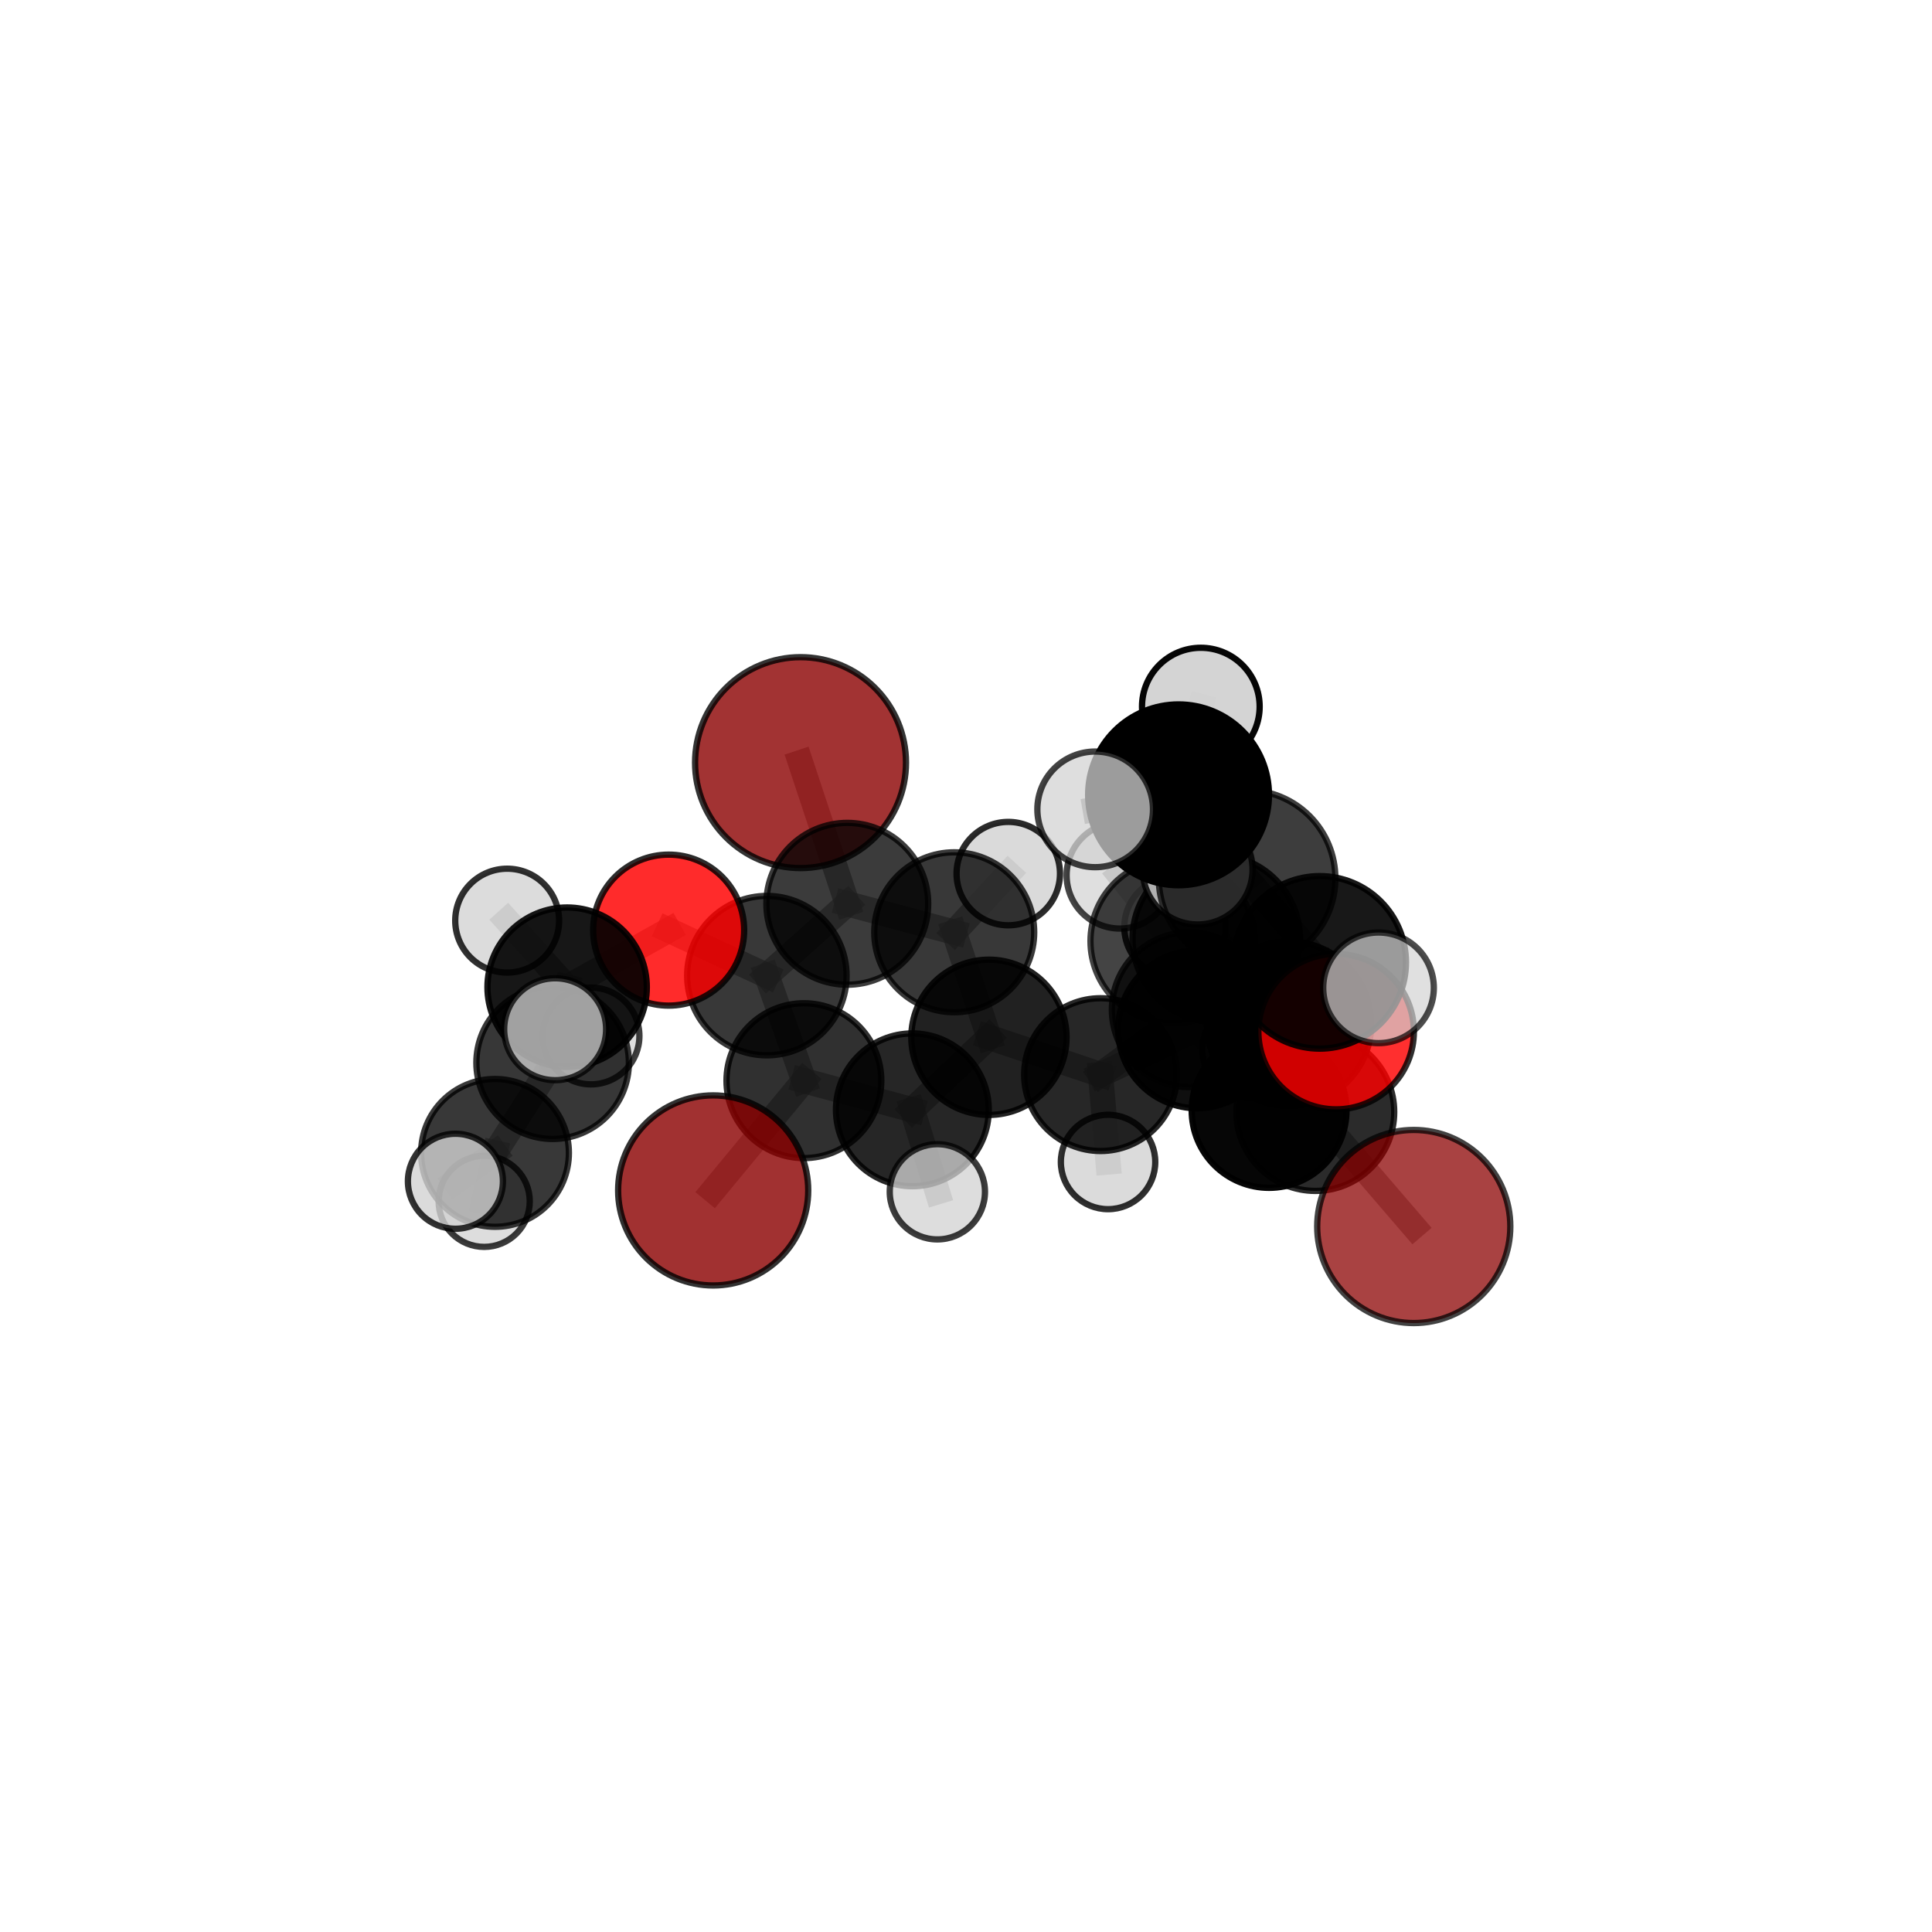 <?xml version="1.0" encoding="utf-8" standalone="no"?>
<!DOCTYPE svg PUBLIC "-//W3C//DTD SVG 1.1//EN"
  "http://www.w3.org/Graphics/SVG/1.1/DTD/svg11.dtd">
<svg xmlns:xlink="http://www.w3.org/1999/xlink" width="153pt" height="153pt" viewBox="0 0 153 153" xmlns="http://www.w3.org/2000/svg" version="1.1">
 <defs>
  <style type="text/css">*{stroke-linejoin: round; stroke-linecap: butt}</style>
 </defs>
 <g id="figure_1">
  <g id="patch_1">
   <path d="M 0 153 
L 153 153 
L 153 0 
L 0 0 
L 0 153 
z
" style="fill: none"/>
  </g>
  <g id="patch_2">
   <path d="M 7.2 145.8 
L 145.8 145.8 
L 145.8 7.2 
L 7.2 7.2 
L 7.2 145.8 
z
" style="fill: none"/>
  </g>
  <g id="axes_1">
   <g id="line2d_1">
    <path d="M 56.478 94.274 
L 63.662 85.581 
" clip-path="url(#p34f80f4bb2)" style="fill: none; stroke: #808080; stroke-opacity: 0.614; stroke-width: 2; stroke-linecap: square"/>
   </g>
   <g id="line2d_2">
    <path d="M 63.662 85.581 
L 60.73 77.262 
" clip-path="url(#p34f80f4bb2)" style="fill: none; stroke: #808080; stroke-opacity: 0.637; stroke-width: 2; stroke-linecap: square"/>
   </g>
   <g id="line2d_3">
    <path d="M 111.959 97.13 
L 104.161 88.061 
" clip-path="url(#p34f80f4bb2)" style="fill: none; stroke: #808080; stroke-opacity: 0.629; stroke-width: 2; stroke-linecap: square"/>
   </g>
   <g id="line2d_4">
    <path d="M 104.161 88.061 
L 102.087 81.074 
" clip-path="url(#p34f80f4bb2)" style="fill: none; stroke: #808080; stroke-opacity: 0.659; stroke-width: 2; stroke-linecap: square"/>
   </g>
   <g id="line2d_5">
    <path d="M 63.397 60.394 
L 67.099 71.573 
" clip-path="url(#p34f80f4bb2)" style="fill: none; stroke: #808080; stroke-opacity: 0.681; stroke-width: 2; stroke-linecap: square"/>
   </g>
   <g id="line2d_6">
    <path d="M 67.099 71.573 
L 60.73 77.262 
" clip-path="url(#p34f80f4bb2)" style="fill: none; stroke: #808080; stroke-opacity: 0.656; stroke-width: 2; stroke-linecap: square"/>
   </g>
   <g id="line2d_7">
    <path d="M 105.811 81.696 
L 102.087 81.074 
" clip-path="url(#p34f80f4bb2)" style="fill: none; stroke: #808080; stroke-opacity: 0.685; stroke-width: 2; stroke-linecap: square"/>
   </g>
   <g id="line2d_8">
    <path d="M 105.811 81.696 
L 104.512 76.212 
" clip-path="url(#p34f80f4bb2)" style="fill: none; stroke: #808080; stroke-opacity: 0.709; stroke-width: 2; stroke-linecap: square"/>
   </g>
   <g id="line2d_9">
    <path d="M 104.512 76.212 
L 98.758 69.566 
" clip-path="url(#p34f80f4bb2)" style="fill: none; stroke: #808080; stroke-opacity: 0.739; stroke-width: 2; stroke-linecap: square"/>
   </g>
   <g id="line2d_10">
    <path d="M 104.512 76.212 
L 109.17 78.228 
" clip-path="url(#p34f80f4bb2)" style="fill: none; stroke: #808080; stroke-opacity: 0.728; stroke-width: 2; stroke-linecap: square"/>
   </g>
   <g id="line2d_11">
    <path d="M 52.953 73.659 
L 60.73 77.262 
" clip-path="url(#p34f80f4bb2)" style="fill: none; stroke: #808080; stroke-opacity: 0.657; stroke-width: 2; stroke-linecap: square"/>
   </g>
   <g id="line2d_12">
    <path d="M 52.953 73.659 
L 44.912 78.176 
" clip-path="url(#p34f80f4bb2)" style="fill: none; stroke: #808080; stroke-opacity: 0.657; stroke-width: 2; stroke-linecap: square"/>
   </g>
   <g id="line2d_13">
    <path d="M 44.912 78.176 
L 43.764 84.159 
" clip-path="url(#p34f80f4bb2)" style="fill: none; stroke: #808080; stroke-opacity: 0.63; stroke-width: 2; stroke-linecap: square"/>
   </g>
   <g id="line2d_14">
    <path d="M 44.912 78.176 
L 40.165 72.907 
" clip-path="url(#p34f80f4bb2)" style="fill: none; stroke: #808080; stroke-opacity: 0.658; stroke-width: 2; stroke-linecap: square"/>
   </g>
   <g id="line2d_15">
    <path d="M 44.912 78.176 
L 43.963 81.508 
" clip-path="url(#p34f80f4bb2)" style="fill: none; stroke: #808080; stroke-opacity: 0.65; stroke-width: 2; stroke-linecap: square"/>
   </g>
   <g id="line2d_16">
    <path d="M 87.156 85.102 
L 94.799 81.521 
" clip-path="url(#p34f80f4bb2)" style="fill: none; stroke: #808080; stroke-opacity: 0.626; stroke-width: 2; stroke-linecap: square"/>
   </g>
   <g id="line2d_17">
    <path d="M 87.156 85.102 
L 78.316 82.146 
" clip-path="url(#p34f80f4bb2)" style="fill: none; stroke: #808080; stroke-opacity: 0.62; stroke-width: 2; stroke-linecap: square"/>
   </g>
   <g id="line2d_18">
    <path d="M 87.156 85.102 
L 94.185 79.961 
" clip-path="url(#p34f80f4bb2)" style="fill: none; stroke: #808080; stroke-opacity: 0.619; stroke-width: 2; stroke-linecap: square"/>
   </g>
   <g id="line2d_19">
    <path d="M 87.156 85.102 
L 87.75 92.02 
" clip-path="url(#p34f80f4bb2)" style="fill: none; stroke: #808080; stroke-opacity: 0.6; stroke-width: 2; stroke-linecap: square"/>
   </g>
   <g id="line2d_20">
    <path d="M 94.799 81.521 
L 94.185 79.961 
" clip-path="url(#p34f80f4bb2)" style="fill: none; stroke: #808080; stroke-opacity: 0.632; stroke-width: 2; stroke-linecap: square"/>
   </g>
   <g id="line2d_21">
    <path d="M 94.799 81.521 
L 100.502 87.938 
" clip-path="url(#p34f80f4bb2)" style="fill: none; stroke: #808080; stroke-opacity: 0.632; stroke-width: 2; stroke-linecap: square"/>
   </g>
   <g id="line2d_22">
    <path d="M 94.799 81.521 
L 92.863 74.531 
" clip-path="url(#p34f80f4bb2)" style="fill: none; stroke: #808080; stroke-opacity: 0.659; stroke-width: 2; stroke-linecap: square"/>
   </g>
   <g id="line2d_23">
    <path d="M 78.316 82.146 
L 75.568 73.829 
" clip-path="url(#p34f80f4bb2)" style="fill: none; stroke: #808080; stroke-opacity: 0.639; stroke-width: 2; stroke-linecap: square"/>
   </g>
   <g id="line2d_24">
    <path d="M 78.316 82.146 
L 72.252 87.89 
" clip-path="url(#p34f80f4bb2)" style="fill: none; stroke: #808080; stroke-opacity: 0.62; stroke-width: 2; stroke-linecap: square"/>
   </g>
   <g id="line2d_25">
    <path d="M 94.185 79.961 
L 99.038 83.142 
" clip-path="url(#p34f80f4bb2)" style="fill: none; stroke: #808080; stroke-opacity: 0.615; stroke-width: 2; stroke-linecap: square"/>
   </g>
   <g id="line2d_26">
    <path d="M 94.185 79.961 
L 93.046 73.421 
" clip-path="url(#p34f80f4bb2)" style="fill: none; stroke: #808080; stroke-opacity: 0.634; stroke-width: 2; stroke-linecap: square"/>
   </g>
   <g id="line2d_27">
    <path d="M 100.502 87.938 
L 104.161 88.061 
" clip-path="url(#p34f80f4bb2)" style="fill: none; stroke: #808080; stroke-opacity: 0.632; stroke-width: 2; stroke-linecap: square"/>
   </g>
   <g id="line2d_28">
    <path d="M 92.863 74.531 
L 96.317 74.334 
" clip-path="url(#p34f80f4bb2)" style="fill: none; stroke: #808080; stroke-opacity: 0.686; stroke-width: 2; stroke-linecap: square"/>
   </g>
   <g id="line2d_29">
    <path d="M 92.863 74.531 
L 88.684 69.32 
" clip-path="url(#p34f80f4bb2)" style="fill: none; stroke: #808080; stroke-opacity: 0.684; stroke-width: 2; stroke-linecap: square"/>
   </g>
   <g id="line2d_30">
    <path d="M 75.568 73.829 
L 67.099 71.573 
" clip-path="url(#p34f80f4bb2)" style="fill: none; stroke: #808080; stroke-opacity: 0.658; stroke-width: 2; stroke-linecap: square"/>
   </g>
   <g id="line2d_31">
    <path d="M 75.568 73.829 
L 79.847 69.182 
" clip-path="url(#p34f80f4bb2)" style="fill: none; stroke: #808080; stroke-opacity: 0.658; stroke-width: 2; stroke-linecap: square"/>
   </g>
   <g id="line2d_32">
    <path d="M 72.252 87.89 
L 63.662 85.581 
" clip-path="url(#p34f80f4bb2)" style="fill: none; stroke: #808080; stroke-opacity: 0.618; stroke-width: 2; stroke-linecap: square"/>
   </g>
   <g id="line2d_33">
    <path d="M 72.252 87.89 
L 74.232 94.382 
" clip-path="url(#p34f80f4bb2)" style="fill: none; stroke: #808080; stroke-opacity: 0.603; stroke-width: 2; stroke-linecap: square"/>
   </g>
   <g id="line2d_34">
    <path d="M 96.317 74.334 
L 102.087 81.074 
" clip-path="url(#p34f80f4bb2)" style="fill: none; stroke: #808080; stroke-opacity: 0.687; stroke-width: 2; stroke-linecap: square"/>
   </g>
   <g id="line2d_35">
    <path d="M 96.317 74.334 
L 94.841 68.86 
" clip-path="url(#p34f80f4bb2)" style="fill: none; stroke: #808080; stroke-opacity: 0.709; stroke-width: 2; stroke-linecap: square"/>
   </g>
   <g id="line2d_36">
    <path d="M 98.758 69.566 
L 93.333 62.945 
" clip-path="url(#p34f80f4bb2)" style="fill: none; stroke: #808080; stroke-opacity: 0.765; stroke-width: 2; stroke-linecap: square"/>
   </g>
   <g id="line2d_37">
    <path d="M 43.764 84.159 
L 39.2 91.301 
" clip-path="url(#p34f80f4bb2)" style="fill: none; stroke: #808080; stroke-opacity: 0.599; stroke-width: 2; stroke-linecap: square"/>
   </g>
   <g id="line2d_38">
    <path d="M 43.764 84.159 
L 46.804 82.042 
" clip-path="url(#p34f80f4bb2)" style="fill: none; stroke: #808080; stroke-opacity: 0.609; stroke-width: 2; stroke-linecap: square"/>
   </g>
   <g id="line2d_39">
    <path d="M 93.333 62.945 
L 86.73 64.096 
" clip-path="url(#p34f80f4bb2)" style="fill: none; stroke: #808080; stroke-opacity: 0.779; stroke-width: 2; stroke-linecap: square"/>
   </g>
   <g id="line2d_40">
    <path d="M 93.333 62.945 
L 95.096 55.957 
" clip-path="url(#p34f80f4bb2)" style="fill: none; stroke: #808080; stroke-opacity: 0.789; stroke-width: 2; stroke-linecap: square"/>
   </g>
   <g id="line2d_41">
    <path d="M 39.2 91.301 
L 38.344 95.136 
" clip-path="url(#p34f80f4bb2)" style="fill: none; stroke: #808080; stroke-opacity: 0.573; stroke-width: 2; stroke-linecap: square"/>
   </g>
   <g id="line2d_42">
    <path d="M 39.2 91.301 
L 36.065 93.547 
" clip-path="url(#p34f80f4bb2)" style="fill: none; stroke: #808080; stroke-opacity: 0.589; stroke-width: 2; stroke-linecap: square"/>
   </g>
   <g id="Path3DCollection_1">
    <path d="M 46.804 85.874 
C 47.82 85.874 48.795 85.471 49.514 84.752 
C 50.233 84.033 50.637 83.058 50.637 82.042 
C 50.637 81.025 50.233 80.05 49.514 79.331 
C 48.795 78.613 47.82 78.209 46.804 78.209 
C 45.788 78.209 44.813 78.613 44.094 79.331 
C 43.375 80.05 42.971 81.025 42.971 82.042 
C 42.971 83.058 43.375 84.033 44.094 84.752 
C 44.813 85.471 45.788 85.874 46.804 85.874 
z
" clip-path="url(#p34f80f4bb2)" style="fill: #d3d3d3; fill-opacity: 0.756; stroke: #000000; stroke-opacity: 0.756; stroke-width: 0.5"/>
    <path d="M 38.344 98.745 
C 39.301 98.745 40.219 98.365 40.896 97.688 
C 41.573 97.011 41.953 96.093 41.953 95.136 
C 41.953 94.18 41.573 93.262 40.896 92.585 
C 40.219 91.908 39.301 91.528 38.344 91.528 
C 37.387 91.528 36.47 91.908 35.793 92.585 
C 35.116 93.262 34.736 94.18 34.736 95.136 
C 34.736 96.093 35.116 97.011 35.793 97.688 
C 36.47 98.365 37.387 98.745 38.344 98.745 
z
" clip-path="url(#p34f80f4bb2)" style="fill: #d3d3d3; fill-opacity: 0.772; stroke: #000000; stroke-opacity: 0.772; stroke-width: 0.5"/>
    <path d="M 99.038 86.968 
C 100.053 86.968 101.027 86.565 101.744 85.847 
C 102.462 85.13 102.865 84.156 102.865 83.142 
C 102.865 82.127 102.462 81.153 101.744 80.436 
C 101.027 79.718 100.053 79.315 99.038 79.315 
C 98.024 79.315 97.05 79.718 96.333 80.436 
C 95.615 81.153 95.212 82.127 95.212 83.142 
C 95.212 84.156 95.615 85.13 96.333 85.847 
C 97.05 86.565 98.024 86.968 99.038 86.968 
z
" clip-path="url(#p34f80f4bb2)" style="fill: #d3d3d3; fill-opacity: 0.873; stroke: #000000; stroke-opacity: 0.873; stroke-width: 0.5"/>
    <path d="M 93.046 77.429 
C 94.109 77.429 95.129 77.007 95.881 76.255 
C 96.632 75.504 97.055 74.484 97.055 73.421 
C 97.055 72.358 96.632 71.338 95.881 70.586 
C 95.129 69.834 94.109 69.412 93.046 69.412 
C 91.983 69.412 90.963 69.834 90.212 70.586 
C 89.46 71.338 89.037 72.358 89.037 73.421 
C 89.037 74.484 89.46 75.504 90.212 76.255 
C 90.963 77.007 91.983 77.429 93.046 77.429 
z
" clip-path="url(#p34f80f4bb2)" style="fill: #d3d3d3; fill-opacity: 0.865; stroke: #000000; stroke-opacity: 0.865; stroke-width: 0.5"/>
    <path d="M 79.847 73.277 
C 80.933 73.277 81.975 72.845 82.742 72.077 
C 83.51 71.31 83.942 70.268 83.942 69.182 
C 83.942 68.097 83.51 67.055 82.742 66.287 
C 81.975 65.519 80.933 65.088 79.847 65.088 
C 78.761 65.088 77.72 65.519 76.952 66.287 
C 76.184 67.055 75.753 68.097 75.753 69.182 
C 75.753 70.268 76.184 71.31 76.952 72.077 
C 77.72 72.845 78.761 73.277 79.847 73.277 
z
" clip-path="url(#p34f80f4bb2)" style="fill: #d3d3d3; fill-opacity: 0.83; stroke: #000000; stroke-opacity: 0.83; stroke-width: 0.5"/>
    <path d="M 94.185 86.095 
C 95.811 86.095 97.372 85.448 98.522 84.298 
C 99.672 83.148 100.319 81.588 100.319 79.961 
C 100.319 78.334 99.672 76.774 98.522 75.623 
C 97.372 74.473 95.811 73.827 94.185 73.827 
C 92.558 73.827 90.998 74.473 89.847 75.623 
C 88.697 76.774 88.051 78.334 88.051 79.961 
C 88.051 81.588 88.697 83.148 89.847 84.298 
C 90.998 85.448 92.558 86.095 94.185 86.095 
z
" clip-path="url(#p34f80f4bb2)" style="fill-opacity: 0.766; stroke: #000000; stroke-opacity: 0.766; stroke-width: 0.5"/>
    <path d="M 63.397 68.746 
C 65.611 68.746 67.736 67.866 69.302 66.3 
C 70.868 64.733 71.748 62.609 71.748 60.394 
C 71.748 58.179 70.868 56.055 69.302 54.489 
C 67.736 52.923 65.611 52.043 63.397 52.043 
C 61.182 52.043 59.057 52.923 57.491 54.489 
C 55.925 56.055 55.045 58.179 55.045 60.394 
C 55.045 62.609 55.925 64.733 57.491 66.3 
C 59.057 67.866 61.182 68.746 63.397 68.746 
z
" clip-path="url(#p34f80f4bb2)" style="fill: #8b0000; fill-opacity: 0.8; stroke: #000000; stroke-opacity: 0.8; stroke-width: 0.5"/>
    <path d="M 43.764 90.199 
C 45.365 90.199 46.902 89.563 48.034 88.43 
C 49.167 87.297 49.803 85.761 49.803 84.159 
C 49.803 82.558 49.167 81.021 48.034 79.889 
C 46.902 78.756 45.365 78.12 43.764 78.12 
C 42.162 78.12 40.626 78.756 39.493 79.889 
C 38.36 81.021 37.724 82.558 37.724 84.159 
C 37.724 85.761 38.36 87.297 39.493 88.43 
C 40.626 89.563 42.162 90.199 43.764 90.199 
z
" clip-path="url(#p34f80f4bb2)" style="fill-opacity: 0.783; stroke: #000000; stroke-opacity: 0.783; stroke-width: 0.5"/>
    <path d="M 39.2 97.153 
C 40.753 97.153 42.242 96.537 43.339 95.439 
C 44.437 94.342 45.053 92.853 45.053 91.301 
C 45.053 89.748 44.437 88.26 43.339 87.162 
C 42.242 86.064 40.753 85.448 39.2 85.448 
C 37.648 85.448 36.159 86.064 35.062 87.162 
C 33.964 88.26 33.348 89.748 33.348 91.301 
C 33.348 92.853 33.964 94.342 35.062 95.439 
C 36.159 96.537 37.648 97.153 39.2 97.153 
z
" clip-path="url(#p34f80f4bb2)" style="fill-opacity: 0.78; stroke: #000000; stroke-opacity: 0.78; stroke-width: 0.5"/>
    <path d="M 75.568 80.162 
C 77.247 80.162 78.858 79.495 80.046 78.307 
C 81.233 77.119 81.901 75.509 81.901 73.829 
C 81.901 72.15 81.233 70.539 80.046 69.351 
C 78.858 68.163 77.247 67.496 75.568 67.496 
C 73.888 67.496 72.277 68.163 71.09 69.351 
C 69.902 70.539 69.235 72.15 69.235 73.829 
C 69.235 75.509 69.902 77.119 71.09 78.307 
C 72.277 79.495 73.888 80.162 75.568 80.162 
z
" clip-path="url(#p34f80f4bb2)" style="fill-opacity: 0.78; stroke: #000000; stroke-opacity: 0.78; stroke-width: 0.5"/>
    <path d="M 87.75 95.758 
C 88.742 95.758 89.693 95.364 90.394 94.663 
C 91.095 93.962 91.488 93.011 91.488 92.02 
C 91.488 91.029 91.095 90.078 90.394 89.377 
C 89.693 88.676 88.742 88.282 87.75 88.282 
C 86.759 88.282 85.808 88.676 85.107 89.377 
C 84.406 90.078 84.012 91.029 84.012 92.02 
C 84.012 93.011 84.406 93.962 85.107 94.663 
C 85.808 95.364 86.759 95.758 87.75 95.758 
z
" clip-path="url(#p34f80f4bb2)" style="fill: #d3d3d3; fill-opacity: 0.815; stroke: #000000; stroke-opacity: 0.815; stroke-width: 0.5"/>
    <path d="M 87.156 91.152 
C 88.761 91.152 90.3 90.514 91.434 89.38 
C 92.569 88.245 93.206 86.706 93.206 85.102 
C 93.206 83.497 92.569 81.958 91.434 80.824 
C 90.3 79.689 88.761 79.052 87.156 79.052 
C 85.552 79.052 84.013 79.689 82.878 80.824 
C 81.744 81.958 81.106 83.497 81.106 85.102 
C 81.106 86.706 81.744 88.245 82.878 89.38 
C 84.013 90.514 85.552 91.152 87.156 91.152 
z
" clip-path="url(#p34f80f4bb2)" style="fill-opacity: 0.847; stroke: #000000; stroke-opacity: 0.847; stroke-width: 0.5"/>
    <path d="M 67.099 77.982 
C 68.799 77.982 70.429 77.306 71.63 76.105 
C 72.832 74.903 73.507 73.273 73.507 71.573 
C 73.507 69.874 72.832 68.244 71.63 67.042 
C 70.429 65.84 68.799 65.165 67.099 65.165 
C 65.4 65.165 63.77 65.84 62.568 67.042 
C 61.366 68.244 60.691 69.874 60.691 71.573 
C 60.691 73.273 61.366 74.903 62.568 76.105 
C 63.77 77.306 65.4 77.982 67.099 77.982 
z
" clip-path="url(#p34f80f4bb2)" style="fill-opacity: 0.766; stroke: #000000; stroke-opacity: 0.766; stroke-width: 0.5"/>
    <path d="M 78.316 88.294 
C 79.946 88.294 81.51 87.646 82.663 86.493 
C 83.816 85.34 84.464 83.777 84.464 82.146 
C 84.464 80.516 83.816 78.952 82.663 77.799 
C 81.51 76.646 79.946 75.998 78.316 75.998 
C 76.685 75.998 75.122 76.646 73.969 77.799 
C 72.816 78.952 72.168 80.516 72.168 82.146 
C 72.168 83.777 72.816 85.34 73.969 86.493 
C 75.122 87.646 76.685 88.294 78.316 88.294 
z
" clip-path="url(#p34f80f4bb2)" style="fill-opacity: 0.869; stroke: #000000; stroke-opacity: 0.869; stroke-width: 0.5"/>
    <path d="M 60.73 83.575 
C 62.404 83.575 64.01 82.91 65.194 81.726 
C 66.378 80.542 67.043 78.936 67.043 77.262 
C 67.043 75.588 66.378 73.982 65.194 72.798 
C 64.01 71.614 62.404 70.949 60.73 70.949 
C 59.056 70.949 57.45 71.614 56.266 72.798 
C 55.082 73.982 54.417 75.588 54.417 77.262 
C 54.417 78.936 55.082 80.542 56.266 81.726 
C 57.45 82.91 59.056 83.575 60.73 83.575 
z
" clip-path="url(#p34f80f4bb2)" style="fill-opacity: 0.78; stroke: #000000; stroke-opacity: 0.78; stroke-width: 0.5"/>
    <path d="M 36.065 97.309 
C 37.063 97.309 38.02 96.913 38.725 96.207 
C 39.431 95.502 39.827 94.545 39.827 93.547 
C 39.827 92.549 39.431 91.592 38.725 90.887 
C 38.02 90.181 37.063 89.785 36.065 89.785 
C 35.067 89.785 34.111 90.181 33.405 90.887 
C 32.7 91.592 32.303 92.549 32.303 93.547 
C 32.303 94.545 32.7 95.502 33.405 96.207 
C 34.111 96.913 35.067 97.309 36.065 97.309 
z
" clip-path="url(#p34f80f4bb2)" style="fill: #d3d3d3; fill-opacity: 0.801; stroke: #000000; stroke-opacity: 0.801; stroke-width: 0.5"/>
    <path d="M 52.953 79.638 
C 54.538 79.638 56.059 79.008 57.18 77.887 
C 58.301 76.766 58.931 75.245 58.931 73.659 
C 58.931 72.074 58.301 70.553 57.18 69.431 
C 56.059 68.31 54.538 67.68 52.953 67.68 
C 51.367 67.68 49.846 68.31 48.725 69.431 
C 47.604 70.553 46.974 72.074 46.974 73.659 
C 46.974 75.245 47.604 76.766 48.725 77.887 
C 49.846 79.008 51.367 79.638 52.953 79.638 
z
" clip-path="url(#p34f80f4bb2)" style="fill: #ff0000; fill-opacity: 0.829; stroke: #000000; stroke-opacity: 0.829; stroke-width: 0.5"/>
    <path d="M 72.252 93.94 
C 73.856 93.94 75.395 93.302 76.53 92.168 
C 77.664 91.033 78.302 89.494 78.302 87.89 
C 78.302 86.286 77.664 84.747 76.53 83.612 
C 75.395 82.478 73.856 81.84 72.252 81.84 
C 70.648 81.84 69.109 82.478 67.974 83.612 
C 66.84 84.747 66.202 86.286 66.202 87.89 
C 66.202 89.494 66.84 91.033 67.974 92.168 
C 69.109 93.302 70.648 93.94 72.252 93.94 
z
" clip-path="url(#p34f80f4bb2)" style="fill-opacity: 0.848; stroke: #000000; stroke-opacity: 0.848; stroke-width: 0.5"/>
    <path d="M 40.165 77.021 
C 41.256 77.021 42.302 76.587 43.073 75.816 
C 43.845 75.045 44.278 73.998 44.278 72.907 
C 44.278 71.817 43.845 70.77 43.073 69.999 
C 42.302 69.228 41.256 68.794 40.165 68.794 
C 39.074 68.794 38.028 69.228 37.256 69.999 
C 36.485 70.77 36.051 71.817 36.051 72.907 
C 36.051 73.998 36.485 75.045 37.256 75.816 
C 38.028 76.587 39.074 77.021 40.165 77.021 
z
" clip-path="url(#p34f80f4bb2)" style="fill: #d3d3d3; fill-opacity: 0.812; stroke: #000000; stroke-opacity: 0.812; stroke-width: 0.5"/>
    <path d="M 44.912 84.487 
C 46.586 84.487 48.191 83.822 49.375 82.639 
C 50.558 81.455 51.223 79.85 51.223 78.176 
C 51.223 76.503 50.558 74.897 49.375 73.714 
C 48.191 72.531 46.586 71.866 44.912 71.866 
C 43.239 71.866 41.634 72.531 40.45 73.714 
C 39.267 74.897 38.602 76.503 38.602 78.176 
C 38.602 79.85 39.267 81.455 40.45 82.639 
C 41.634 83.822 43.239 84.487 44.912 84.487 
z
" clip-path="url(#p34f80f4bb2)" style="fill-opacity: 0.908; stroke: #000000; stroke-opacity: 0.908; stroke-width: 0.5"/>
    <path d="M 63.662 91.713 
C 65.289 91.713 66.848 91.067 67.998 89.917 
C 69.148 88.767 69.794 87.207 69.794 85.581 
C 69.794 83.955 69.148 82.395 67.998 81.245 
C 66.848 80.095 65.289 79.449 63.662 79.449 
C 62.036 79.449 60.477 80.095 59.327 81.245 
C 58.177 82.395 57.531 83.955 57.531 85.581 
C 57.531 87.207 58.177 88.767 59.327 89.917 
C 60.477 91.067 62.036 91.713 63.662 91.713 
z
" clip-path="url(#p34f80f4bb2)" style="fill-opacity: 0.811; stroke: #000000; stroke-opacity: 0.811; stroke-width: 0.5"/>
    <path d="M 94.799 87.765 
C 96.455 87.765 98.043 87.107 99.214 85.936 
C 100.384 84.765 101.042 83.177 101.042 81.521 
C 101.042 79.865 100.384 78.277 99.214 77.106 
C 98.043 75.935 96.455 75.278 94.799 75.278 
C 93.143 75.278 91.555 75.935 90.384 77.106 
C 89.213 78.277 88.555 79.865 88.555 81.521 
C 88.555 83.177 89.213 84.765 90.384 85.936 
C 91.555 87.107 93.143 87.765 94.799 87.765 
z
" clip-path="url(#p34f80f4bb2)" style="fill-opacity: 0.939; stroke: #000000; stroke-opacity: 0.939; stroke-width: 0.5"/>
    <path d="M 74.232 98.152 
C 75.232 98.152 76.191 97.755 76.898 97.048 
C 77.606 96.341 78.003 95.382 78.003 94.382 
C 78.003 93.382 77.606 92.422 76.898 91.715 
C 76.191 91.008 75.232 90.611 74.232 90.611 
C 73.232 90.611 72.273 91.008 71.566 91.715 
C 70.858 92.422 70.461 93.382 70.461 94.382 
C 70.461 95.382 70.858 96.341 71.566 97.048 
C 72.273 97.755 73.232 98.152 74.232 98.152 
z
" clip-path="url(#p34f80f4bb2)" style="fill: #d3d3d3; fill-opacity: 0.764; stroke: #000000; stroke-opacity: 0.764; stroke-width: 0.5"/>
    <path d="M 100.502 94.068 
C 102.128 94.068 103.687 93.422 104.837 92.273 
C 105.986 91.123 106.632 89.564 106.632 87.938 
C 106.632 86.313 105.986 84.753 104.837 83.604 
C 103.687 82.455 102.128 81.809 100.502 81.809 
C 98.877 81.809 97.317 82.455 96.168 83.604 
C 95.019 84.753 94.373 86.313 94.373 87.938 
C 94.373 89.564 95.019 91.123 96.168 92.273 
C 97.317 93.422 98.877 94.068 100.502 94.068 
z
" clip-path="url(#p34f80f4bb2)" style="fill-opacity: 0.973; stroke: #000000; stroke-opacity: 0.973; stroke-width: 0.5"/>
    <path d="M 88.684 73.535 
C 89.802 73.535 90.874 73.091 91.665 72.301 
C 92.455 71.51 92.899 70.438 92.899 69.32 
C 92.899 68.202 92.455 67.129 91.665 66.339 
C 90.874 65.548 89.802 65.104 88.684 65.104 
C 87.566 65.104 86.493 65.548 85.703 66.339 
C 84.912 67.129 84.468 68.202 84.468 69.32 
C 84.468 70.438 84.912 71.51 85.703 72.301 
C 86.493 73.091 87.566 73.535 88.684 73.535 
z
" clip-path="url(#p34f80f4bb2)" style="fill: #d3d3d3; fill-opacity: 0.733; stroke: #000000; stroke-opacity: 0.733; stroke-width: 0.5"/>
    <path d="M 43.963 85.543 
C 45.033 85.543 46.06 85.118 46.816 84.361 
C 47.573 83.604 47.999 82.578 47.999 81.508 
C 47.999 80.437 47.573 79.411 46.816 78.654 
C 46.06 77.897 45.033 77.472 43.963 77.472 
C 42.892 77.472 41.866 77.897 41.109 78.654 
C 40.352 79.411 39.927 80.437 39.927 81.508 
C 39.927 82.578 40.352 83.604 41.109 84.361 
C 41.866 85.118 42.892 85.543 43.963 85.543 
z
" clip-path="url(#p34f80f4bb2)" style="fill: #d3d3d3; fill-opacity: 0.756; stroke: #000000; stroke-opacity: 0.756; stroke-width: 0.5"/>
    <path d="M 56.478 101.8 
C 58.474 101.8 60.389 101.007 61.8 99.596 
C 63.212 98.184 64.005 96.27 64.005 94.274 
C 64.005 92.277 63.212 90.363 61.8 88.951 
C 60.389 87.54 58.474 86.747 56.478 86.747 
C 54.482 86.747 52.567 87.54 51.155 88.951 
C 49.744 90.363 48.951 92.277 48.951 94.274 
C 48.951 96.27 49.744 98.184 51.155 99.596 
C 52.567 101.007 54.482 101.8 56.478 101.8 
z
" clip-path="url(#p34f80f4bb2)" style="fill: #8b0000; fill-opacity: 0.805; stroke: #000000; stroke-opacity: 0.805; stroke-width: 0.5"/>
    <path d="M 92.863 81.037 
C 94.588 81.037 96.243 80.352 97.463 79.132 
C 98.683 77.912 99.368 76.257 99.368 74.531 
C 99.368 72.806 98.683 71.151 97.463 69.931 
C 96.243 68.711 94.588 68.025 92.863 68.025 
C 91.137 68.025 89.482 68.711 88.262 69.931 
C 87.042 71.151 86.357 72.806 86.357 74.531 
C 86.357 76.257 87.042 77.912 88.262 79.132 
C 89.482 80.352 91.137 81.037 92.863 81.037 
z
" clip-path="url(#p34f80f4bb2)" style="fill-opacity: 0.733; stroke: #000000; stroke-opacity: 0.733; stroke-width: 0.5"/>
    <path d="M 104.161 94.311 
C 105.819 94.311 107.409 93.653 108.581 92.48 
C 109.753 91.308 110.412 89.718 110.412 88.061 
C 110.412 86.403 109.753 84.813 108.581 83.641 
C 107.409 82.469 105.819 81.81 104.161 81.81 
C 102.503 81.81 100.913 82.469 99.741 83.641 
C 98.569 84.813 97.911 86.403 97.911 88.061 
C 97.911 89.718 98.569 91.308 99.741 92.48 
C 100.913 93.653 102.503 94.311 104.161 94.311 
z
" clip-path="url(#p34f80f4bb2)" style="fill-opacity: 0.829; stroke: #000000; stroke-opacity: 0.829; stroke-width: 0.5"/>
    <path d="M 96.317 80.961 
C 98.075 80.961 99.761 80.262 101.003 79.02 
C 102.246 77.777 102.944 76.091 102.944 74.334 
C 102.944 72.576 102.246 70.891 101.003 69.648 
C 99.761 68.405 98.075 67.707 96.317 67.707 
C 94.56 67.707 92.874 68.405 91.631 69.648 
C 90.389 70.891 89.69 72.576 89.69 74.334 
C 89.69 76.091 90.389 77.777 91.631 79.02 
C 92.874 80.262 94.56 80.961 96.317 80.961 
z
" clip-path="url(#p34f80f4bb2)" style="fill-opacity: 0.864; stroke: #000000; stroke-opacity: 0.864; stroke-width: 0.5"/>
    <path d="M 111.959 104.777 
C 113.987 104.777 115.932 103.972 117.367 102.538 
C 118.801 101.103 119.606 99.158 119.606 97.13 
C 119.606 95.102 118.801 93.157 117.367 91.722 
C 115.932 90.288 113.987 89.483 111.959 89.483 
C 109.931 89.483 107.986 90.288 106.551 91.722 
C 105.117 93.157 104.312 95.102 104.312 97.13 
C 104.312 99.158 105.117 101.103 106.551 102.538 
C 107.986 103.972 109.931 104.777 111.959 104.777 
z
" clip-path="url(#p34f80f4bb2)" style="fill: #8b0000; fill-opacity: 0.741; stroke: #000000; stroke-opacity: 0.741; stroke-width: 0.5"/>
    <path d="M 102.087 87.585 
C 103.813 87.585 105.47 86.899 106.69 85.678 
C 107.911 84.457 108.597 82.801 108.597 81.074 
C 108.597 79.348 107.911 77.691 106.69 76.47 
C 105.47 75.25 103.813 74.564 102.087 74.564 
C 100.36 74.564 98.704 75.25 97.483 76.47 
C 96.262 77.691 95.576 79.348 95.576 81.074 
C 95.576 82.801 96.262 84.457 97.483 85.678 
C 98.704 86.899 100.36 87.585 102.087 87.585 
z
" clip-path="url(#p34f80f4bb2)" style="fill-opacity: 0.913; stroke: #000000; stroke-opacity: 0.913; stroke-width: 0.5"/>
    <path d="M 94.841 73.212 
C 95.995 73.212 97.102 72.754 97.919 71.937 
C 98.735 71.121 99.193 70.014 99.193 68.86 
C 99.193 67.706 98.735 66.599 97.919 65.783 
C 97.102 64.967 95.995 64.508 94.841 64.508 
C 93.687 64.508 92.58 64.967 91.764 65.783 
C 90.948 66.599 90.489 67.706 90.489 68.86 
C 90.489 70.014 90.948 71.121 91.764 71.937 
C 92.58 72.754 93.687 73.212 94.841 73.212 
z
" clip-path="url(#p34f80f4bb2)" style="fill: #d3d3d3; fill-opacity: 0.835; stroke: #000000; stroke-opacity: 0.835; stroke-width: 0.5"/>
    <path d="M 105.811 87.853 
C 107.444 87.853 109.011 87.204 110.165 86.05 
C 111.32 84.895 111.969 83.329 111.969 81.696 
C 111.969 80.063 111.32 78.496 110.165 77.342 
C 109.011 76.187 107.444 75.538 105.811 75.538 
C 104.178 75.538 102.612 76.187 101.457 77.342 
C 100.303 78.496 99.654 80.063 99.654 81.696 
C 99.654 83.329 100.303 84.895 101.457 86.05 
C 102.612 87.204 104.178 87.853 105.811 87.853 
z
" clip-path="url(#p34f80f4bb2)" style="fill: #ff0000; fill-opacity: 0.813; stroke: #000000; stroke-opacity: 0.813; stroke-width: 0.5"/>
    <path d="M 104.512 83.044 
C 106.323 83.044 108.061 82.324 109.342 81.043 
C 110.623 79.762 111.343 78.024 111.343 76.212 
C 111.343 74.401 110.623 72.663 109.342 71.382 
C 108.061 70.101 106.323 69.381 104.512 69.381 
C 102.7 69.381 100.962 70.101 99.681 71.382 
C 98.4 72.663 97.68 74.401 97.68 76.212 
C 97.68 78.024 98.4 79.762 99.681 81.043 
C 100.962 82.324 102.7 83.044 104.512 83.044 
z
" clip-path="url(#p34f80f4bb2)" style="fill-opacity: 0.905; stroke: #000000; stroke-opacity: 0.905; stroke-width: 0.5"/>
    <path d="M 98.758 76.559 
C 100.613 76.559 102.391 75.822 103.703 74.511 
C 105.014 73.199 105.751 71.421 105.751 69.566 
C 105.751 67.712 105.014 65.933 103.703 64.622 
C 102.391 63.31 100.613 62.574 98.758 62.574 
C 96.904 62.574 95.125 63.31 93.814 64.622 
C 92.502 65.933 91.766 67.712 91.766 69.566 
C 91.766 71.421 92.502 73.199 93.814 74.511 
C 95.125 75.822 96.904 76.559 98.758 76.559 
z
" clip-path="url(#p34f80f4bb2)" style="fill-opacity: 0.758; stroke: #000000; stroke-opacity: 0.758; stroke-width: 0.5"/>
    <path d="M 95.096 60.616 
C 96.332 60.616 97.517 60.125 98.39 59.251 
C 99.264 58.378 99.755 57.193 99.755 55.957 
C 99.755 54.722 99.264 53.537 98.39 52.663 
C 97.517 51.79 96.332 51.299 95.096 51.299 
C 93.861 51.299 92.676 51.79 91.803 52.663 
C 90.929 53.537 90.438 54.722 90.438 55.957 
C 90.438 57.193 90.929 58.378 91.803 59.251 
C 92.676 60.125 93.861 60.616 95.096 60.616 
z
" clip-path="url(#p34f80f4bb2)" style="fill: #d3d3d3; fill-opacity: 0.975; stroke: #000000; stroke-opacity: 0.975; stroke-width: 0.5"/>
    <path d="M 93.333 70.105 
C 95.231 70.105 97.053 69.35 98.395 68.008 
C 99.738 66.665 100.492 64.844 100.492 62.945 
C 100.492 61.046 99.738 59.225 98.395 57.882 
C 97.053 56.54 95.231 55.785 93.333 55.785 
C 91.434 55.785 89.613 56.54 88.27 57.882 
C 86.927 59.225 86.173 61.046 86.173 62.945 
C 86.173 64.844 86.927 66.665 88.27 68.008 
C 89.613 69.35 91.434 70.105 93.333 70.105 
z
" clip-path="url(#p34f80f4bb2)" style="stroke: #000000; stroke-width: 0.5"/>
    <path d="M 109.17 82.608 
C 110.331 82.608 111.445 82.147 112.267 81.326 
C 113.088 80.504 113.55 79.39 113.55 78.228 
C 113.55 77.067 113.088 75.953 112.267 75.131 
C 111.445 74.31 110.331 73.848 109.17 73.848 
C 108.008 73.848 106.894 74.31 106.072 75.131 
C 105.251 75.953 104.789 77.067 104.789 78.228 
C 104.789 79.39 105.251 80.504 106.072 81.326 
C 106.894 82.147 108.008 82.608 109.17 82.608 
z
" clip-path="url(#p34f80f4bb2)" style="fill: #d3d3d3; fill-opacity: 0.7; stroke: #000000; stroke-opacity: 0.7; stroke-width: 0.5"/>
    <path d="M 86.73 68.675 
C 87.944 68.675 89.109 68.193 89.968 67.334 
C 90.827 66.475 91.309 65.31 91.309 64.096 
C 91.309 62.882 90.827 61.717 89.968 60.858 
C 89.109 59.999 87.944 59.517 86.73 59.517 
C 85.516 59.517 84.351 59.999 83.492 60.858 
C 82.633 61.717 82.151 62.882 82.151 64.096 
C 82.151 65.31 82.633 66.475 83.492 67.334 
C 84.351 68.193 85.516 68.675 86.73 68.675 
z
" clip-path="url(#p34f80f4bb2)" style="fill: #d3d3d3; fill-opacity: 0.739; stroke: #000000; stroke-opacity: 0.739; stroke-width: 0.5"/>
   </g>
  </g>
 </g>
 <defs>
  <clipPath id="p34f80f4bb2">
   <rect x="7.2" y="7.2" width="138.6" height="138.6"/>
  </clipPath>
 </defs>
</svg>
